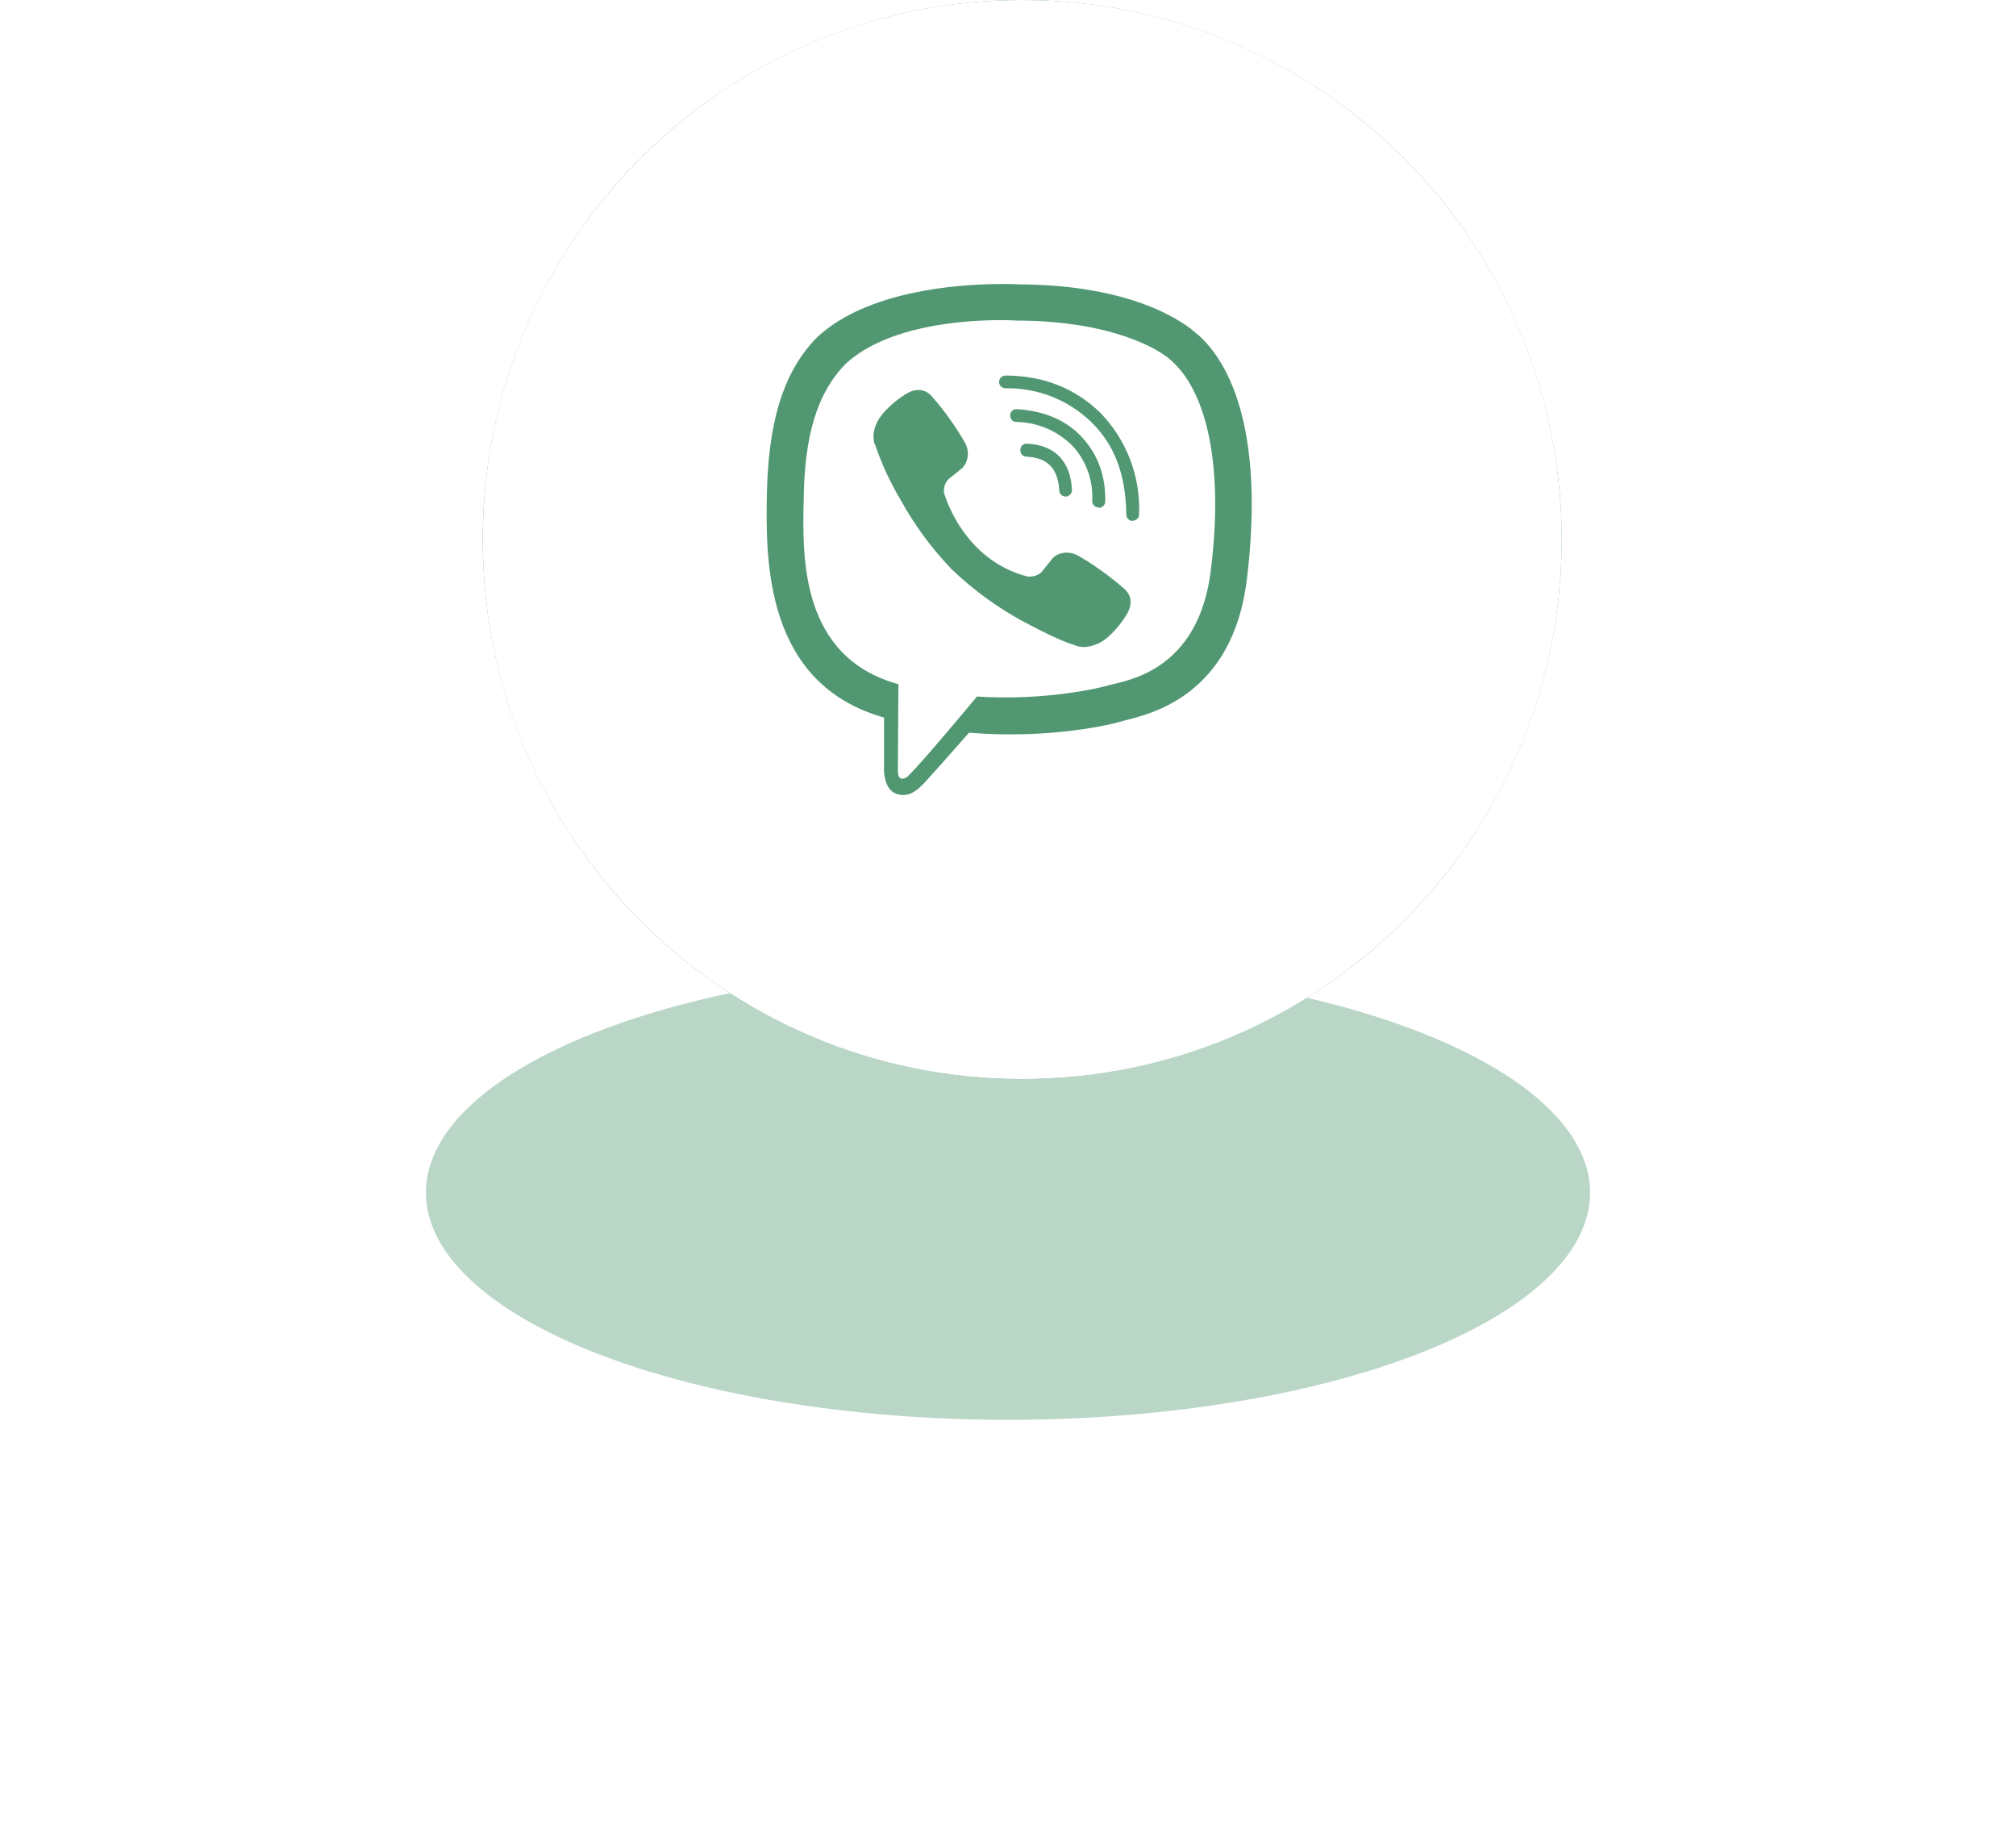 <svg width="71" height="65" viewBox="0 0 71 65" fill="none" xmlns="http://www.w3.org/2000/svg">
<g opacity="0.4" filter="url(#filter0_f_3_100)">
<ellipse cx="35.5" cy="42" rx="20.5" ry="8" fill="#519872"/>
</g>
<circle cx="36" cy="19" r="19" fill="#519872"/>
<path fill-rule="evenodd" clip-rule="evenodd" d="M36 38C46.493 38 55 29.493 55 19C55 8.507 46.493 0 36 0C25.507 0 17 8.507 17 19C17 29.493 25.507 38 36 38ZM28.805 11.851C30.542 10.257 33.648 10.02 35.092 10.003C35.573 9.994 35.871 10.014 35.871 10.014C39.897 10.028 41.698 11.341 42.147 11.754H42.156C43.641 13.043 44.464 15.894 43.911 20.417C43.419 24.412 40.63 25.114 39.698 25.349C39.608 25.372 39.535 25.39 39.484 25.407C39.229 25.489 37.017 26.042 34.128 25.802L33.079 26.988C32.983 27.091 32.893 27.193 32.807 27.29C32.394 27.759 32.078 28.116 31.588 27.961C31.108 27.812 31.134 27.085 31.134 27.085V25.269C26.912 24.076 26.965 19.697 27.009 17.365C27.062 15.024 27.513 13.131 28.805 11.851ZM35.801 11.289C35.801 11.289 35.552 11.272 35.142 11.274H35.141C33.913 11.283 31.276 11.462 29.809 12.789C28.719 13.87 28.352 15.467 28.308 17.418C28.307 17.485 28.306 17.555 28.304 17.626C28.26 19.624 28.183 23.139 31.64 24.095L31.622 27.109C31.617 27.274 31.646 27.393 31.743 27.417C31.81 27.432 31.916 27.402 32.006 27.303C32.578 26.735 34.406 24.529 34.406 24.529C36.861 24.687 38.809 24.206 39.02 24.139C39.069 24.123 39.14 24.107 39.227 24.087C40.024 23.901 42.238 23.387 42.642 20.087C43.114 16.311 42.469 13.741 41.218 12.669C40.834 12.323 39.208 11.298 35.801 11.289ZM35.326 13.242C35.353 13.23 35.382 13.225 35.412 13.225V13.225C36.739 13.225 37.867 13.673 38.758 14.543C39.214 15.015 39.571 15.575 39.804 16.189C40.038 16.803 40.144 17.458 40.117 18.114C40.117 18.174 40.093 18.231 40.05 18.272C40.034 18.288 40.016 18.301 39.997 18.311C39.965 18.328 39.928 18.337 39.892 18.337V18.346C39.766 18.346 39.666 18.244 39.666 18.121C39.651 16.726 39.253 15.66 38.435 14.866C38.035 14.477 37.562 14.172 37.043 13.967C36.524 13.763 35.969 13.663 35.412 13.674C35.289 13.674 35.186 13.574 35.186 13.448C35.186 13.418 35.192 13.389 35.204 13.362C35.211 13.345 35.22 13.329 35.231 13.314C35.238 13.305 35.245 13.297 35.253 13.29C35.274 13.269 35.298 13.252 35.326 13.242ZM31.987 13.832C32.125 13.75 32.288 13.718 32.447 13.741L32.446 13.74C32.594 13.768 32.728 13.848 32.824 13.965C33.26 14.464 33.647 15.003 33.978 15.577C34.194 15.961 34.054 16.35 33.852 16.515L33.43 16.854C33.214 17.019 33.243 17.341 33.243 17.341C33.243 17.341 33.867 19.711 36.208 20.309L36.217 20.303C36.217 20.303 36.531 20.332 36.703 20.121L37.04 19.697C37.198 19.486 37.588 19.36 37.972 19.568C38.545 19.901 39.084 20.289 39.583 20.725C39.833 20.933 39.891 21.241 39.718 21.566V21.572C39.534 21.895 39.299 22.186 39.021 22.433C38.793 22.64 38.502 22.765 38.194 22.787C38.098 22.787 38.002 22.773 37.896 22.74V22.735C37.535 22.629 36.934 22.374 35.944 21.835C35.078 21.356 34.277 20.769 33.559 20.087L33.536 20.066L33.516 20.043L33.483 20.019L33.463 19.99C32.783 19.275 32.198 18.476 31.723 17.611C31.354 16.996 31.052 16.342 30.821 15.662L30.806 15.653C30.765 15.522 30.753 15.384 30.771 15.246C30.8 15.015 30.911 14.775 31.116 14.537C31.364 14.258 31.653 14.02 31.975 13.832H31.987ZM35.804 14.86C35.502 14.86 35.502 14.409 35.801 14.409H35.833C36.809 14.476 37.574 14.813 38.121 15.414C38.666 16.015 38.944 16.764 38.924 17.658C38.924 17.718 38.9 17.775 38.858 17.817C38.815 17.86 38.758 17.883 38.699 17.884L38.69 17.872C38.63 17.872 38.573 17.848 38.531 17.807C38.489 17.765 38.465 17.709 38.464 17.649C38.486 17.299 38.438 16.948 38.322 16.617C38.207 16.286 38.026 15.981 37.79 15.722C37.532 15.455 37.223 15.241 36.883 15.093C36.542 14.946 36.175 14.866 35.804 14.86ZM36.156 16.082C35.851 16.073 35.863 15.613 36.171 15.622V15.623H36.18C37.152 15.675 37.7 16.241 37.753 17.245C37.755 17.275 37.751 17.305 37.741 17.334C37.734 17.352 37.726 17.369 37.715 17.385C37.709 17.394 37.702 17.403 37.695 17.411C37.683 17.424 37.669 17.436 37.654 17.447C37.644 17.453 37.634 17.459 37.623 17.464C37.596 17.477 37.566 17.484 37.536 17.486H37.527C37.469 17.485 37.413 17.462 37.371 17.421C37.33 17.38 37.306 17.324 37.305 17.266C37.257 16.495 36.897 16.12 36.156 16.082Z" fill="white"/>
<defs>
<filter id="filter0_f_3_100" x="0" y="19" width="71" height="46" filterUnits="userSpaceOnUse" color-interpolation-filters="sRGB">
<feFlood flood-opacity="0" result="BackgroundImageFix"/>
<feBlend mode="normal" in="SourceGraphic" in2="BackgroundImageFix" result="shape"/>
<feGaussianBlur stdDeviation="7.5" result="effect1_foregroundBlur_3_100"/>
</filter>
</defs>
</svg>
